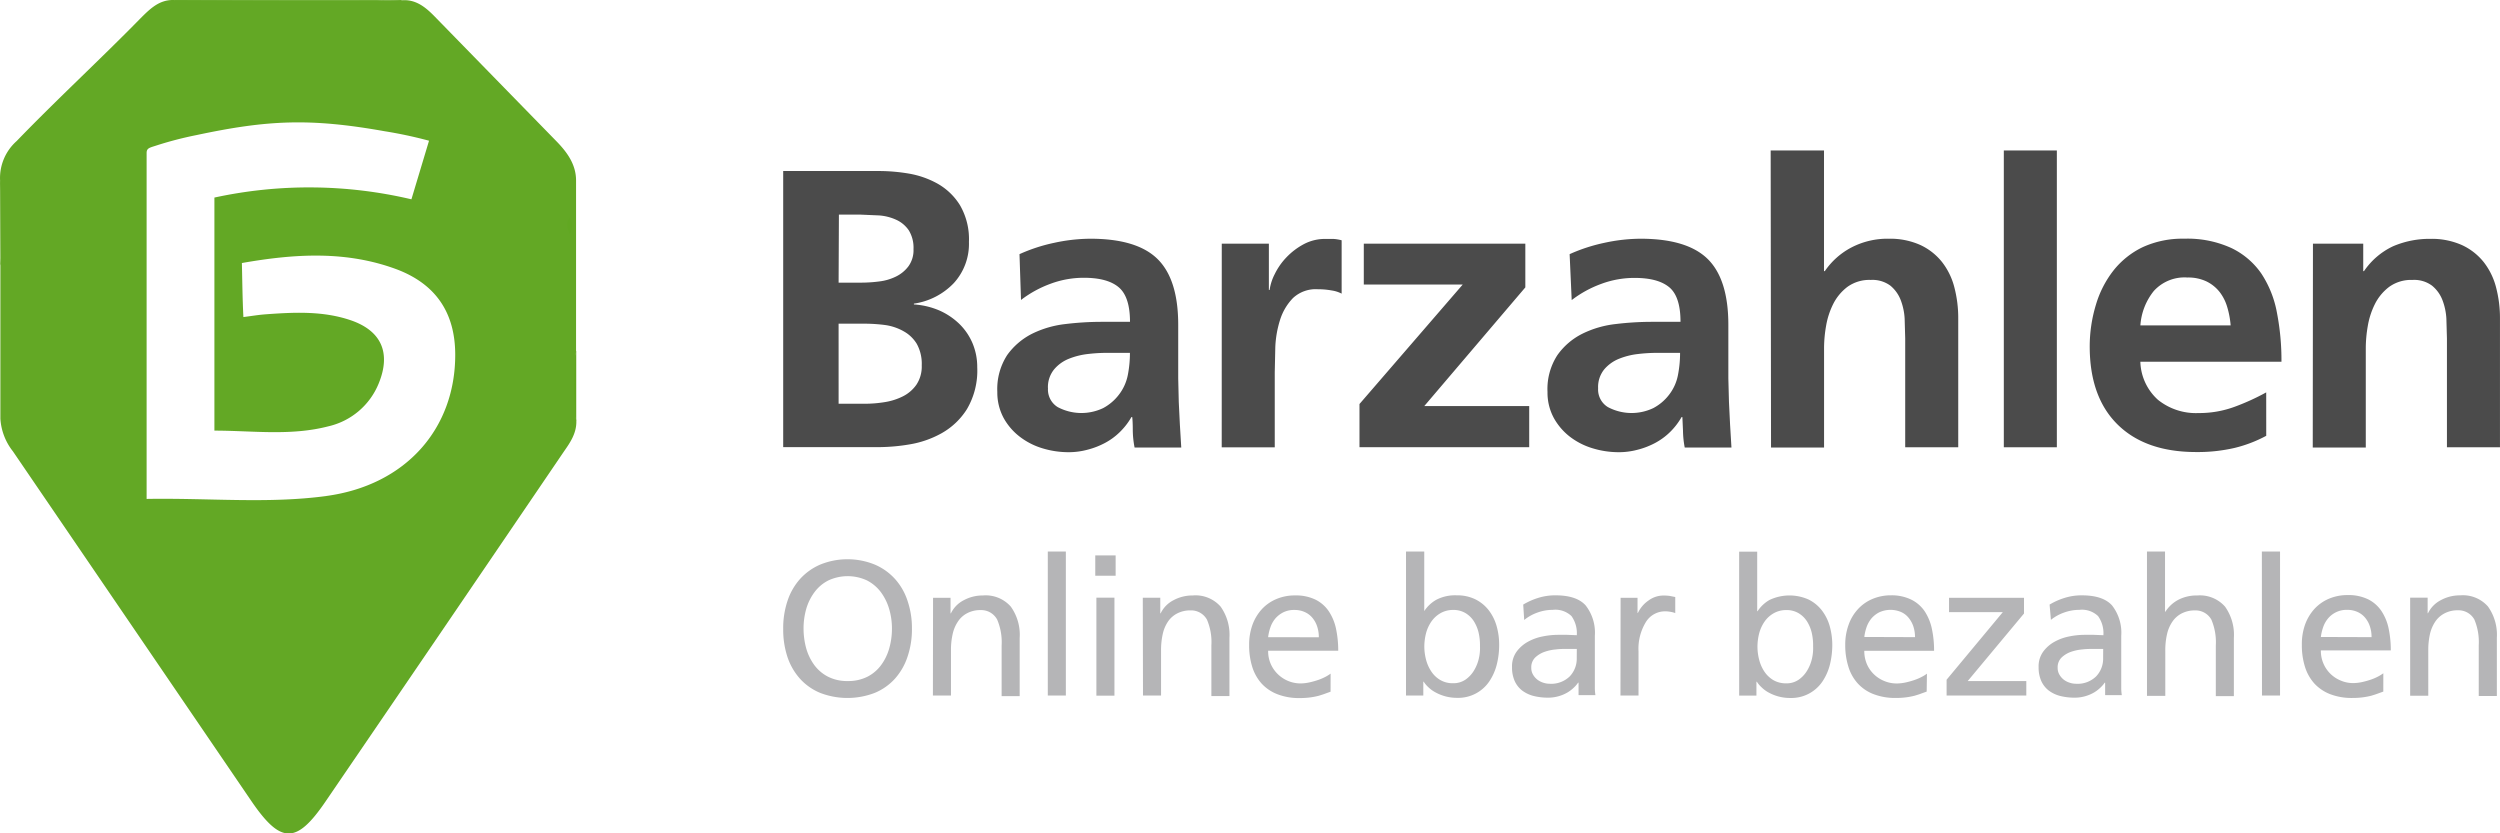 <svg xmlns="http://www.w3.org/2000/svg" height="75" width="225" viewBox="0 0 224.997 75"><path d="M70.486 56.572a7.713 7.713 0 0 1 .388-2.49 5.56 5.56 0 0 1 1.124-1.968 5.24 5.24 0 0 1 1.827-1.304 6.51 6.51 0 0 1 4.897 0 5.211 5.211 0 0 1 1.833 1.304 5.476 5.476 0 0 1 1.124 1.968 7.561 7.561 0 0 1 .394 2.49 7.646 7.646 0 0 1-.394 2.524 5.622 5.622 0 0 1-1.124 1.973 5.06 5.06 0 0 1-1.821 1.287 6.819 6.819 0 0 1-4.93 0 5.06 5.06 0 0 1-1.821-1.287 5.571 5.571 0 0 1-1.124-1.973 7.797 7.797 0 0 1-.371-2.524zm1.833 0a6.746 6.746 0 0 0 .23 1.748 4.762 4.762 0 0 0 .72 1.512 3.542 3.542 0 0 0 1.237 1.063 3.778 3.778 0 0 0 1.788.399 3.817 3.817 0 0 0 1.793-.399 3.519 3.519 0 0 0 1.231-1.063 4.644 4.644 0 0 0 .72-1.512 6.493 6.493 0 0 0 .236-1.748 6.246 6.246 0 0 0-.253-1.771 4.807 4.807 0 0 0-.748-1.512 3.649 3.649 0 0 0-1.237-1.046 4.121 4.121 0 0 0-3.491 0 3.547 3.547 0 0 0-1.237 1.046 4.7 4.7 0 0 0-.748 1.512 6.448 6.448 0 0 0-.242 1.771zM83.973 53.8h1.574v1.4h.034a2.586 2.586 0 0 1 1.158-1.181 3.57 3.57 0 0 1 1.726-.427 3.002 3.002 0 0 1 2.507 1.006 4.351 4.351 0 0 1 .798 2.811v5.24h-1.625v-4.565a5.189 5.189 0 0 0-.399-2.316 1.625 1.625 0 0 0-1.479-.86 2.535 2.535 0 0 0-1.203.27 2.215 2.215 0 0 0-.838.742 3.227 3.227 0 0 0-.483 1.124 6.364 6.364 0 0 0-.157 1.473v4.08H83.96zM94.3 49.64h1.625V62.6H94.3zm6.106 2.176h-1.833v-1.833h1.833zm-1.732 1.973h1.625v8.82h-1.625zm4.176.01h1.574v1.4h.034a2.586 2.586 0 0 1 1.158-1.181 3.592 3.592 0 0 1 1.732-.427 3.002 3.002 0 0 1 2.507 1.006 4.379 4.379 0 0 1 .793 2.811v5.24h-1.625v-4.565a5.11 5.11 0 0 0-.399-2.316 1.625 1.625 0 0 0-1.467-.832 2.547 2.547 0 0 0-1.203.27 2.249 2.249 0 0 0-.821.714 3.227 3.227 0 0 0-.483 1.124 6.684 6.684 0 0 0-.157 1.473v4.08h-1.625zm16.9 8.454l-.5.18c-.174.068-.365.124-.562.185a6.426 6.426 0 0 1-.742.146 7.084 7.084 0 0 1-.961.062 5.374 5.374 0 0 1-2.029-.349 3.783 3.783 0 0 1-1.422-.967 4.059 4.059 0 0 1-.838-1.507 6.443 6.443 0 0 1-.275-1.951 5.228 5.228 0 0 1 .292-1.799 4.216 4.216 0 0 1 .838-1.411 3.744 3.744 0 0 1 1.31-.922 4.205 4.205 0 0 1 1.687-.332 4.042 4.042 0 0 1 1.85.382 3.114 3.114 0 0 1 1.192 1.046 4.497 4.497 0 0 1 .652 1.58 9.557 9.557 0 0 1 .197 1.973h-6.308a2.912 2.912 0 0 0 .236 1.192 2.94 2.94 0 0 0 2.67 1.748 3.834 3.834 0 0 0 .821-.096 7.095 7.095 0 0 0 .798-.225 4.497 4.497 0 0 0 .658-.287 3.418 3.418 0 0 0 .439-.275zm-1.057-4.9a2.985 2.985 0 0 0-.146-.956 2.327 2.327 0 0 0-.422-.781 1.895 1.895 0 0 0-.691-.528 2.181 2.181 0 0 0-.933-.191 2.142 2.142 0 0 0-1.029.225 2.305 2.305 0 0 0-.708.562 2.507 2.507 0 0 0-.433.787 4.295 4.295 0 0 0-.202.877zm7.847-7.714h1.642v5.358a3.159 3.159 0 0 1 1.074-1.012 3.637 3.637 0 0 1 1.85-.405 3.688 3.688 0 0 1 1.687.365 3.486 3.486 0 0 1 1.192.978 4.222 4.222 0 0 1 .708 1.422 6.072 6.072 0 0 1 .23 1.687 7.14 7.14 0 0 1-.214 1.771 4.807 4.807 0 0 1-.675 1.524 3.373 3.373 0 0 1-2.895 1.479 4.003 4.003 0 0 1-1.94-.489 2.85 2.85 0 0 1-.647-.467 2.524 2.524 0 0 1-.422-.5h-.034v1.25h-1.557zm6.656 8.523a4.925 4.925 0 0 0-.112-1.175 3.373 3.373 0 0 0-.427-1.057 2.299 2.299 0 0 0-.759-.748 2.103 2.103 0 0 0-1.124-.287 2.249 2.249 0 0 0-1.124.287 2.552 2.552 0 0 0-.821.748 3.373 3.373 0 0 0-.489 1.068 4.891 4.891 0 0 0-.152 1.214 4.734 4.734 0 0 0 .146 1.124 3.463 3.463 0 0 0 .461 1.063 2.445 2.445 0 0 0 .804.787 2.193 2.193 0 0 0 1.181.304 1.9 1.9 0 0 0 1.124-.332 2.654 2.654 0 0 0 .759-.821 3.649 3.649 0 0 0 .433-1.079 4.104 4.104 0 0 0 .101-1.096zm3.892-3.75a6.111 6.111 0 0 1 1.332-.596 5.06 5.06 0 0 1 1.574-.236c1.265 0 2.176.3 2.72.916a3.997 3.997 0 0 1 .821 2.732V62a4.885 4.885 0 0 0 .051.562h-1.518V61.44h-.04a2.721 2.721 0 0 1-.377.439 3.171 3.171 0 0 1-.562.433 3.446 3.446 0 0 1-.781.337 3.373 3.373 0 0 1-.989.141 5.296 5.296 0 0 1-1.31-.157 2.918 2.918 0 0 1-1.029-.495 2.249 2.249 0 0 1-.663-.855 2.985 2.985 0 0 1-.236-1.242 2.249 2.249 0 0 1 .41-1.389 3.143 3.143 0 0 1 1.012-.888 4.447 4.447 0 0 1 1.327-.483 7.095 7.095 0 0 1 1.349-.146h.866l.866.034a2.648 2.648 0 0 0-.478-1.72 2.097 2.097 0 0 0-1.687-.562 4.031 4.031 0 0 0-1.372.242 3.969 3.969 0 0 0-1.197.669zm4.824 3.992h-1.04c-.174 0-.5 0-.843.045a4.11 4.11 0 0 0-1.012.214 2.35 2.35 0 0 0-.849.512 1.22 1.22 0 0 0-.354.928 1.169 1.169 0 0 0 .157.613 1.568 1.568 0 0 0 .388.45 1.754 1.754 0 0 0 .528.275 1.85 1.85 0 0 0 .562.096 2.389 2.389 0 0 0 1.833-.669 2.311 2.311 0 0 0 .624-1.647zm3.94-4.604h1.524v1.366h.034a2.811 2.811 0 0 1 .961-1.124 2.249 2.249 0 0 1 1.338-.444 4.036 4.036 0 0 1 .562.034l.5.1v1.445a2.249 2.249 0 0 0-.461-.118 2.485 2.485 0 0 0-.439-.039 2.018 2.018 0 0 0-1.748.973 4.593 4.593 0 0 0-.658 2.625V62.6h-1.625zm10.67-4.15h1.625v5.358h.034a3.159 3.159 0 0 1 1.074-1.012 4.2 4.2 0 0 1 3.514-.039 3.452 3.452 0 0 1 1.197.978 4.222 4.222 0 0 1 .708 1.422 6.285 6.285 0 0 1 .23 1.687 7.415 7.415 0 0 1-.214 1.771 4.807 4.807 0 0 1-.675 1.524 3.373 3.373 0 0 1-2.895 1.479 3.975 3.975 0 0 1-1.074-.14 4.036 4.036 0 0 1-.866-.349 2.85 2.85 0 0 1-.641-.472 2.524 2.524 0 0 1-.422-.5h-.04v1.248h-1.552zm6.656 8.523a4.925 4.925 0 0 0-.112-1.175 3.373 3.373 0 0 0-.427-1.057 2.299 2.299 0 0 0-.759-.748 2.103 2.103 0 0 0-1.124-.287 2.249 2.249 0 0 0-1.124.287 2.496 2.496 0 0 0-.821.748 3.373 3.373 0 0 0-.489 1.068 4.891 4.891 0 0 0-.152 1.214 4.734 4.734 0 0 0 .146 1.124 3.452 3.452 0 0 0 .455 1.063 2.558 2.558 0 0 0 .804.787 2.249 2.249 0 0 0 1.186.304 1.9 1.9 0 0 0 1.124-.332 2.654 2.654 0 0 0 .759-.821 3.649 3.649 0 0 0 .433-1.079 4.104 4.104 0 0 0 .101-1.096zm10.222 4.07l-.5.18c-.17.068-.365.124-.562.185a6.426 6.426 0 0 1-.742.146 6.965 6.965 0 0 1-.961.062 5.397 5.397 0 0 1-2.029-.349 3.716 3.716 0 0 1-1.417-.967 3.935 3.935 0 0 1-.838-1.507 6.437 6.437 0 0 1-.281-1.951 5.228 5.228 0 0 1 .298-1.799 4.042 4.042 0 0 1 .838-1.411 3.722 3.722 0 0 1 1.304-.922 4.228 4.228 0 0 1 1.687-.332 4.025 4.025 0 0 1 1.827.394 3.131 3.131 0 0 1 1.197 1.046 4.599 4.599 0 0 1 .647 1.58 9.175 9.175 0 0 1 .197 1.973h-6.28a3.002 3.002 0 0 0 .23 1.192 2.85 2.85 0 0 0 .641.928 2.923 2.923 0 0 0 .933.602 2.856 2.856 0 0 0 1.124.219 3.879 3.879 0 0 0 .821-.096 7.342 7.342 0 0 0 .793-.225 4.497 4.497 0 0 0 .658-.287 3.058 3.058 0 0 0 .439-.275zm-1.05-4.9a3.148 3.148 0 0 0-.146-.956 2.445 2.445 0 0 0-.427-.781 1.805 1.805 0 0 0-.691-.528 2.423 2.423 0 0 0-1.962.034 2.305 2.305 0 0 0-.708.562 2.625 2.625 0 0 0-.433.787 4.278 4.278 0 0 0-.197.866zm2.842 3.833l5.06-6.083h-4.84V53.8h6.746v1.417l-5.065 6.077h5.273V62.6h-7.173zm9.27-6.763a6.111 6.111 0 0 1 1.332-.596 5.06 5.06 0 0 1 1.568-.236c1.27 0 2.176.3 2.727.916a3.997 3.997 0 0 1 .821 2.732v4.773a4.885 4.885 0 0 0 .051.562h-1.5V61.44h-.04a2.721 2.721 0 0 1-.377.439 3.171 3.171 0 0 1-.562.433 3.446 3.446 0 0 1-.781.337 3.373 3.373 0 0 1-.995.141 5.279 5.279 0 0 1-1.304-.157 2.918 2.918 0 0 1-1.029-.495 2.249 2.249 0 0 1-.663-.855 2.985 2.985 0 0 1-.236-1.242 2.249 2.249 0 0 1 .41-1.389 3.143 3.143 0 0 1 1.012-.888 4.447 4.447 0 0 1 1.327-.483 6.999 6.999 0 0 1 1.349-.146h.866l.866.034a2.648 2.648 0 0 0-.478-1.72 2.097 2.097 0 0 0-1.687-.562 4.031 4.031 0 0 0-1.372.242 3.969 3.969 0 0 0-1.186.658zm4.824 3.992h-1.04c-.174 0-.5 0-.843.045a4.11 4.11 0 0 0-1.012.214 2.35 2.35 0 0 0-.849.512 1.22 1.22 0 0 0-.354.928 1.169 1.169 0 0 0 .157.613 1.568 1.568 0 0 0 .388.45 1.687 1.687 0 0 0 .528.275 1.85 1.85 0 0 0 .562.096 2.389 2.389 0 0 0 1.833-.669 2.311 2.311 0 0 0 .624-1.647zm3.94-8.765h1.625v5.414h.034a3.081 3.081 0 0 1 1.175-1.079 3.559 3.559 0 0 1 1.687-.382 3.013 3.013 0 0 1 2.507 1.006 4.379 4.379 0 0 1 .793 2.811v5.24h-1.625v-4.565a5.189 5.189 0 0 0-.399-2.316 1.625 1.625 0 0 0-1.467-.832 2.547 2.547 0 0 0-1.203.27 2.249 2.249 0 0 0-.838.742 3.227 3.227 0 0 0-.483 1.124 6.364 6.364 0 0 0-.157 1.473v4.08h-1.647zm10.34 0h1.636V62.6h-1.625zm10.93 12.604l-.5.18c-.174.068-.365.124-.562.185a6.308 6.308 0 0 1-.748.146 6.937 6.937 0 0 1-.956.062 5.425 5.425 0 0 1-2.035-.349 3.806 3.806 0 0 1-1.417-.967 4.059 4.059 0 0 1-.838-1.507 6.443 6.443 0 0 1-.275-1.951 5.228 5.228 0 0 1 .287-1.821 4.216 4.216 0 0 1 .838-1.411 3.772 3.772 0 0 1 1.304-.922 4.256 4.256 0 0 1 1.687-.332 4.042 4.042 0 0 1 1.85.382 3.114 3.114 0 0 1 1.192 1.046 4.497 4.497 0 0 1 .652 1.58 9.557 9.557 0 0 1 .197 1.973h-6.296a2.912 2.912 0 0 0 .236 1.192 2.862 2.862 0 0 0 1.574 1.529 2.811 2.811 0 0 0 1.096.219 3.834 3.834 0 0 0 .821-.096 7.449 7.449 0 0 0 .798-.225 4.497 4.497 0 0 0 .658-.287 3.868 3.868 0 0 0 .439-.275zm-1.057-4.9a2.985 2.985 0 0 0-.146-.956 2.327 2.327 0 0 0-.422-.781 1.895 1.895 0 0 0-.691-.528 2.181 2.181 0 0 0-.933-.191 2.142 2.142 0 0 0-1.029.225 2.181 2.181 0 0 0-.708.562 2.507 2.507 0 0 0-.433.787 4.295 4.295 0 0 0-.202.866zm3.473-3.554h1.574v1.4h.034a2.597 2.597 0 0 1 1.164-1.181 3.553 3.553 0 0 1 1.726-.427 3.002 3.002 0 0 1 2.507 1.006 4.385 4.385 0 0 1 .798 2.811v5.24h-1.63v-4.565a5.2 5.2 0 0 0-.394-2.316 1.63 1.63 0 0 0-1.473-.832 2.507 2.507 0 0 0-1.197.27 2.249 2.249 0 0 0-.843.742 3.334 3.334 0 0 0-.483 1.124 6.696 6.696 0 0 0-.152 1.473v4.08h-1.63z" fill="#b5b5b7"/><path d="M70.486 15.392h8.7a16.168 16.168 0 0 1 2.603.23 8.124 8.124 0 0 1 2.597.911 5.622 5.622 0 0 1 2.013 1.94 6.088 6.088 0 0 1 .804 3.3 5.234 5.234 0 0 1-1.355 3.699 6.184 6.184 0 0 1-3.598 1.855v.073a6.881 6.881 0 0 1 2.333.562 6.15 6.15 0 0 1 1.799 1.231 5.358 5.358 0 0 1 1.158 1.732 5.498 5.498 0 0 1 .41 2.119 6.836 6.836 0 0 1-.928 3.778 6.364 6.364 0 0 1-2.282 2.17 8.843 8.843 0 0 1-2.867 1.001 17.079 17.079 0 0 1-2.687.248h-8.7zm4.987 10.046h2.03a12.424 12.424 0 0 0 1.619-.107 4.632 4.632 0 0 0 1.518-.444 3.098 3.098 0 0 0 1.124-.928 2.474 2.474 0 0 0 .45-1.546 2.98 2.98 0 0 0-.427-1.687 2.743 2.743 0 0 0-1.124-.944 4.497 4.497 0 0 0-1.552-.394l-1.687-.073H75.5zm0 10.9h2.35a11.306 11.306 0 0 0 1.765-.141 5.622 5.622 0 0 0 1.653-.517 3.278 3.278 0 0 0 1.231-1.051 2.946 2.946 0 0 0 .483-1.743 3.705 3.705 0 0 0-.45-1.945 3.176 3.176 0 0 0-1.175-1.124 4.689 4.689 0 0 0-1.653-.562 14.69 14.69 0 0 0-1.855-.124h-2.35zm16.28-13.464a15.106 15.106 0 0 1 3.114-1.018 15.556 15.556 0 0 1 3.261-.371q4.2 0 6.055 1.833 1.855 1.833 1.855 5.92v4.824l.05 2.12.1 2.035.124 2.063h-4.2a8.534 8.534 0 0 1-.163-1.512q0-.804-.05-1.23h-.073a6.128 6.128 0 0 1-1.051 1.355 5.734 5.734 0 0 1-1.372.995 7.112 7.112 0 0 1-1.568.596 6.521 6.521 0 0 1-1.658.214 8.05 8.05 0 0 1-2.367-.354 6.302 6.302 0 0 1-2.046-1.051 5.436 5.436 0 0 1-1.445-1.687 4.846 4.846 0 0 1-.562-2.333 5.622 5.622 0 0 1 .888-3.317 6.184 6.184 0 0 1 2.249-1.923 9.074 9.074 0 0 1 3.013-.871 27.12 27.12 0 0 1 3.154-.197h2.637c0-1.495-.337-2.53-1-3.098S99 25 97.55 25a8.562 8.562 0 0 0-2.991.534 10.024 10.024 0 0 0-2.67 1.462zm2.564 12.076a1.855 1.855 0 0 0 .871 1.687 4.548 4.548 0 0 0 4.098.09 4.357 4.357 0 0 0 1.405-1.192 4.244 4.244 0 0 0 .804-1.748 10.232 10.232 0 0 0 .197-2.03h-2.07a14.763 14.763 0 0 0-1.743.107 6.555 6.555 0 0 0-1.687.427 3.373 3.373 0 0 0-1.316.944 2.524 2.524 0 0 0-.562 1.715zm15.64-13.02h4.24v4.166h.067a4.497 4.497 0 0 1 .467-1.439 5.903 5.903 0 0 1 1.051-1.501 6.184 6.184 0 0 1 1.546-1.175 4.07 4.07 0 0 1 1.962-.478q.354 0 .708 0a3.637 3.637 0 0 1 .748.124v4.8a2.856 2.856 0 0 0-.905-.287 6.746 6.746 0 0 0-1.231-.107 2.996 2.996 0 0 0-2.249.798 4.947 4.947 0 0 0-1.158 1.962 9.36 9.36 0 0 0-.427 2.44l-.05 2.282v6.746h-4.773zm12.783 0h14.538v3.935l-9.096 10.682h9.445v3.7h-15.275v-3.885l9.293-10.755h-8.905zm18.525.944a15.275 15.275 0 0 1 3.12-1.018 15.505 15.505 0 0 1 3.255-.371q4.2 0 6.06 1.833 1.85 1.833 1.85 5.92v4.824l.056 2.12.1 2.035.124 2.063h-4.205a8.545 8.545 0 0 1-.157-1.512l-.056-1.23h-.073a6.105 6.105 0 0 1-1.046 1.355 5.847 5.847 0 0 1-1.372.995 7.112 7.112 0 0 1-1.569.596 6.549 6.549 0 0 1-1.658.214 8.022 8.022 0 0 1-2.367-.354 6.33 6.33 0 0 1-2.052-1.051 5.498 5.498 0 0 1-1.439-1.687 4.79 4.79 0 0 1-.562-2.333 5.582 5.582 0 0 1 .894-3.317 6.072 6.072 0 0 1 2.249-1.923 9.04 9.04 0 0 1 3.008-.871 27.272 27.272 0 0 1 3.154-.197h2.665q0-2.25-.995-3.098c-.67-.562-1.687-.855-3.137-.855a8.54 8.54 0 0 0-2.991.534 9.934 9.934 0 0 0-2.67 1.462zm2.564 12.076a1.85 1.85 0 0 0 .877 1.687 4.537 4.537 0 0 0 4.093.09 4.318 4.318 0 0 0 1.411-1.192 4.166 4.166 0 0 0 .798-1.748 10.232 10.232 0 0 0 .197-2.03h-2.063a14.859 14.859 0 0 0-1.748.107 6.51 6.51 0 0 0-1.687.427 3.435 3.435 0 0 0-1.321.944 2.524 2.524 0 0 0-.557 1.715zm15.53-21.408h4.8v10.86h.073a6.634 6.634 0 0 1 2.406-2.136 7.044 7.044 0 0 1 3.373-.781 6.606 6.606 0 0 1 2.811.562 5.391 5.391 0 0 1 1.94 1.512 6.184 6.184 0 0 1 1.124 2.282 10.934 10.934 0 0 1 .354 2.85v11.564h-4.773v-9.793l-.05-1.782a5.521 5.521 0 0 0-.36-1.687 3.159 3.159 0 0 0-.922-1.282 2.71 2.71 0 0 0-1.765-.517 3.373 3.373 0 0 0-2.103.624 4.43 4.43 0 0 0-1.282 1.546 6.977 6.977 0 0 0-.641 1.979 11.806 11.806 0 0 0-.18 1.94v8.995h-4.773zm20.983 0h4.773v26.715h-4.773zm23.618 25.68a11.885 11.885 0 0 1-2.85 1.091 14.667 14.667 0 0 1-3.452.371q-4.56 0-7.072-2.474-2.513-2.474-2.513-7.04a12.93 12.93 0 0 1 .562-3.755 9.248 9.248 0 0 1 1.585-3.081 7.494 7.494 0 0 1 2.614-2.086 8.579 8.579 0 0 1 3.744-.765 9.484 9.484 0 0 1 4.239.838 6.898 6.898 0 0 1 2.698 2.294 9.45 9.45 0 0 1 1.405 3.514 22.431 22.431 0 0 1 .41 4.43h-12.7a4.784 4.784 0 0 0 1.585 3.424 5.448 5.448 0 0 0 3.654 1.192 9.197 9.197 0 0 0 3.238-.562 20.514 20.514 0 0 0 2.85-1.299zm-3.204-9.934a7.781 7.781 0 0 0-.304-1.642 4.093 4.093 0 0 0-.691-1.372 3.412 3.412 0 0 0-1.175-.944 3.823 3.823 0 0 0-1.715-.354 3.727 3.727 0 0 0-3.041 1.226 5.532 5.532 0 0 0-1.197 3.086zm7.408-7.358h4.526v2.474h.067a6.504 6.504 0 0 1 2.637-2.249 8.337 8.337 0 0 1 3.373-.658 6.623 6.623 0 0 1 2.811.562 5.391 5.391 0 0 1 1.94 1.512 6.184 6.184 0 0 1 1.124 2.282 10.934 10.934 0 0 1 .354 2.85v11.553h-4.773v-9.793l-.05-1.782a5.521 5.521 0 0 0-.36-1.687 3.12 3.12 0 0 0-.928-1.282 2.682 2.682 0 0 0-1.76-.517 3.373 3.373 0 0 0-2.103.624 4.43 4.43 0 0 0-1.282 1.546 6.977 6.977 0 0 0-.641 1.979 11.806 11.806 0 0 0-.18 1.94v8.995h-4.773z" fill="#4b4b4b"/><path d="M36.16.005c-.332.483-.843.444-1.332.444H17.04c-.495 0-1 .045-1.344-.433h18.17A20.63 20.63 0 0 0 36.16.004zM.005 16.235c.86 2.552 1.17 5.105.028 7.646a39.032 39.032 0 0 0-.028-7.646z" fill="#61a722"/><path d="M51.86 37.946a11.553 11.553 0 0 1 0-6.364v6.364z" fill="#60a620"/><path d="M51.844 31.583V16.246c0-1.434-.787-2.53-1.77-3.536L39.1 1.466c-.804-.82-1.687-1.546-2.94-1.44C29.34.06 22.492.04 15.695.003 14.346-.06 13.497.8 12.643 1.65 9.05 5.32 5.064 8.998 1.5 12.692a4.458 4.458 0 0 0-1.495 3.542l.028 7.646v13.8a5.251 5.251 0 0 0 1.124 2.935q10.738 15.74 21.447 31.454c2.66 3.9 4.06 3.935 6.7.056q10.75-15.74 21.442-31.482c.562-.8 1.124-1.62 1.124-2.682a26.484 26.484 0 0 1-.017-6.37zm-22.487 13.06c-5.268.708-10.608.163-16.163.26V13.773c0-.444.253-.472.855-.67a32.505 32.505 0 0 1 3.654-.95c6.375-1.355 10.192-1.54 16.905-.343a39.122 39.122 0 0 1 4.003.855l-1.585 5.273a40.157 40.157 0 0 0-17.731-.157v20.975c3.418 0 6.864.495 10.26-.388a6.443 6.443 0 0 0 4.531-3.868c1.124-2.755.23-4.756-2.575-5.695-2.485-.832-5.06-.703-7.6-.517-.63.045-1.26.152-2.007.248-.084-1.653-.096-3.182-.135-4.863 4.756-.838 9.377-1.124 13.92.562 3.53 1.332 5.268 3.907 5.28 7.663.017 6.65-4.42 11.778-11.632 12.745z" fill="#63a825"/><path d="M51.282 19.563a1.462 1.462 0 0 1 0 1.512c-.275-.607-.35-1.04 0-1.512z" fill="#61a822"/></svg>